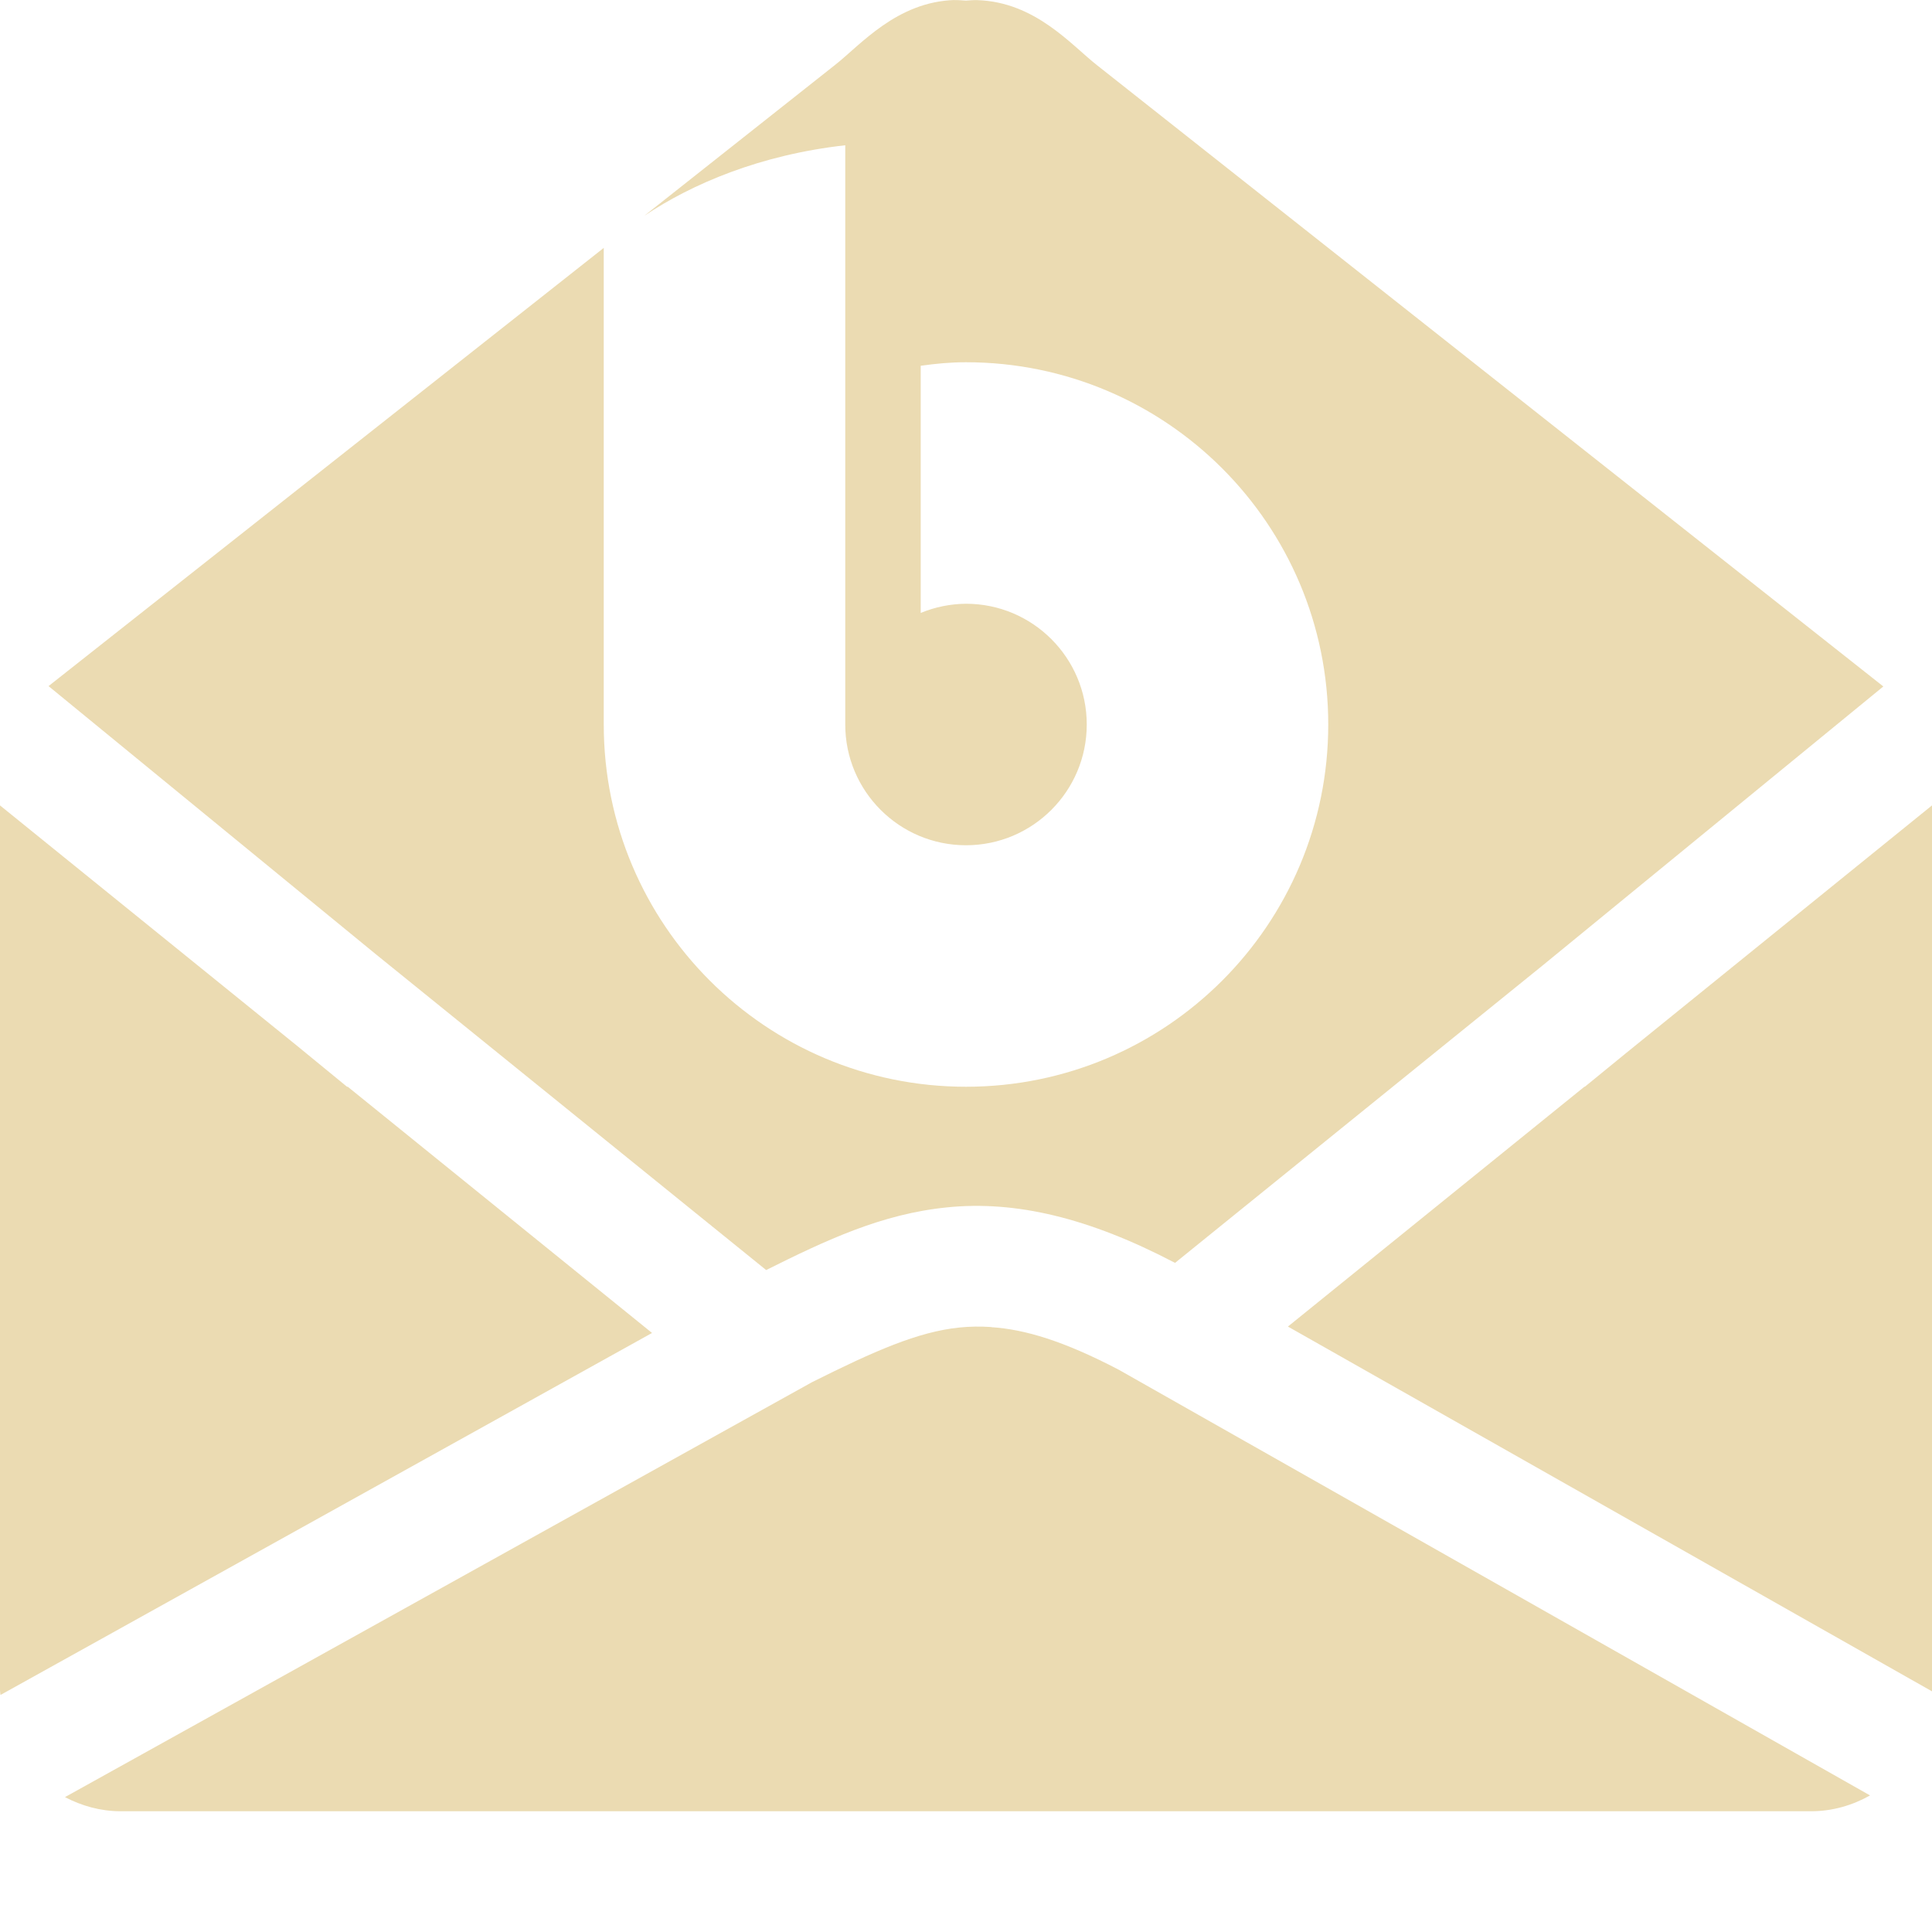 <svg width="16" height="16" version="1.1" xmlns="http://www.w3.org/2000/svg">
  <defs>
    <style id="current-color-scheme" type="text/css">.ColorScheme-Text { color:#ebdbb2; } .ColorScheme-Highlight { color:#458588; } .ColorScheme-NeutralText { color:#fe8019; } .ColorScheme-PositiveText { color:#689d6a; } .ColorScheme-NegativeText { color:#fb4934; }</style>
  </defs>
  <path class="ColorScheme-Text" d="m7.906 5.7e-7c-0.481 0.015-0.779 0.372-0.992 0.539l-1.578 1.248c0.394-0.264 0.958-0.505 1.664-0.584v4.797c0 0.552 0.448 1 1 1s1-0.448 1-1c0-0.552-0.448-1-1-1-0.129 1e-3 -0.256 0.027-0.375 0.076v-2.047c0.133-0.018 0.241-0.029 0.375-0.029 1.657 0 3 1.343 3 3 0 1.657-1.343 3-3 3-1.657 0-3-1.343-3-3v-3.947l-4.598 3.629 2.711 2.221 3.232 2.615c0.497-0.248 0.957-0.465 1.498-0.519 0.567-0.058 1.175 0.086 1.887 0.459h2e-3l3.039-2.459 2.826-2.314-6.512-5.145c-0.213-0.167-0.511-0.524-0.992-0.539-0.03-9.616e-4 -0.062 0.002-0.094 0.004-0.031-0.002-0.064-0.005-0.094-0.004zm-7.906 6.67v7.33c0 0.013 0.003 0.024 0.004 0.037l5.396-2.998-2.52-2.039h-0.006l-0.41-0.336zm16 0-2.531 2.049-0.344 0.281h-0.004l-2.455 1.986 5.334 3.021c2.1e-5 -0.003 0-0.005 0-0.008v-6.826zm-7.789 4.32c-0.093-0.006-0.18-0.005-0.266 0.004-0.344 0.035-0.707 0.196-1.221 0.453l-6.186 3.436c0.138 0.072 0.294 0.117 0.461 0.117h14c0.178 0 0.344-0.05 0.488-0.131l-6.221-3.525c-0.455-0.238-0.778-0.335-1.057-0.353z" fill="currentColor"/>
</svg>
